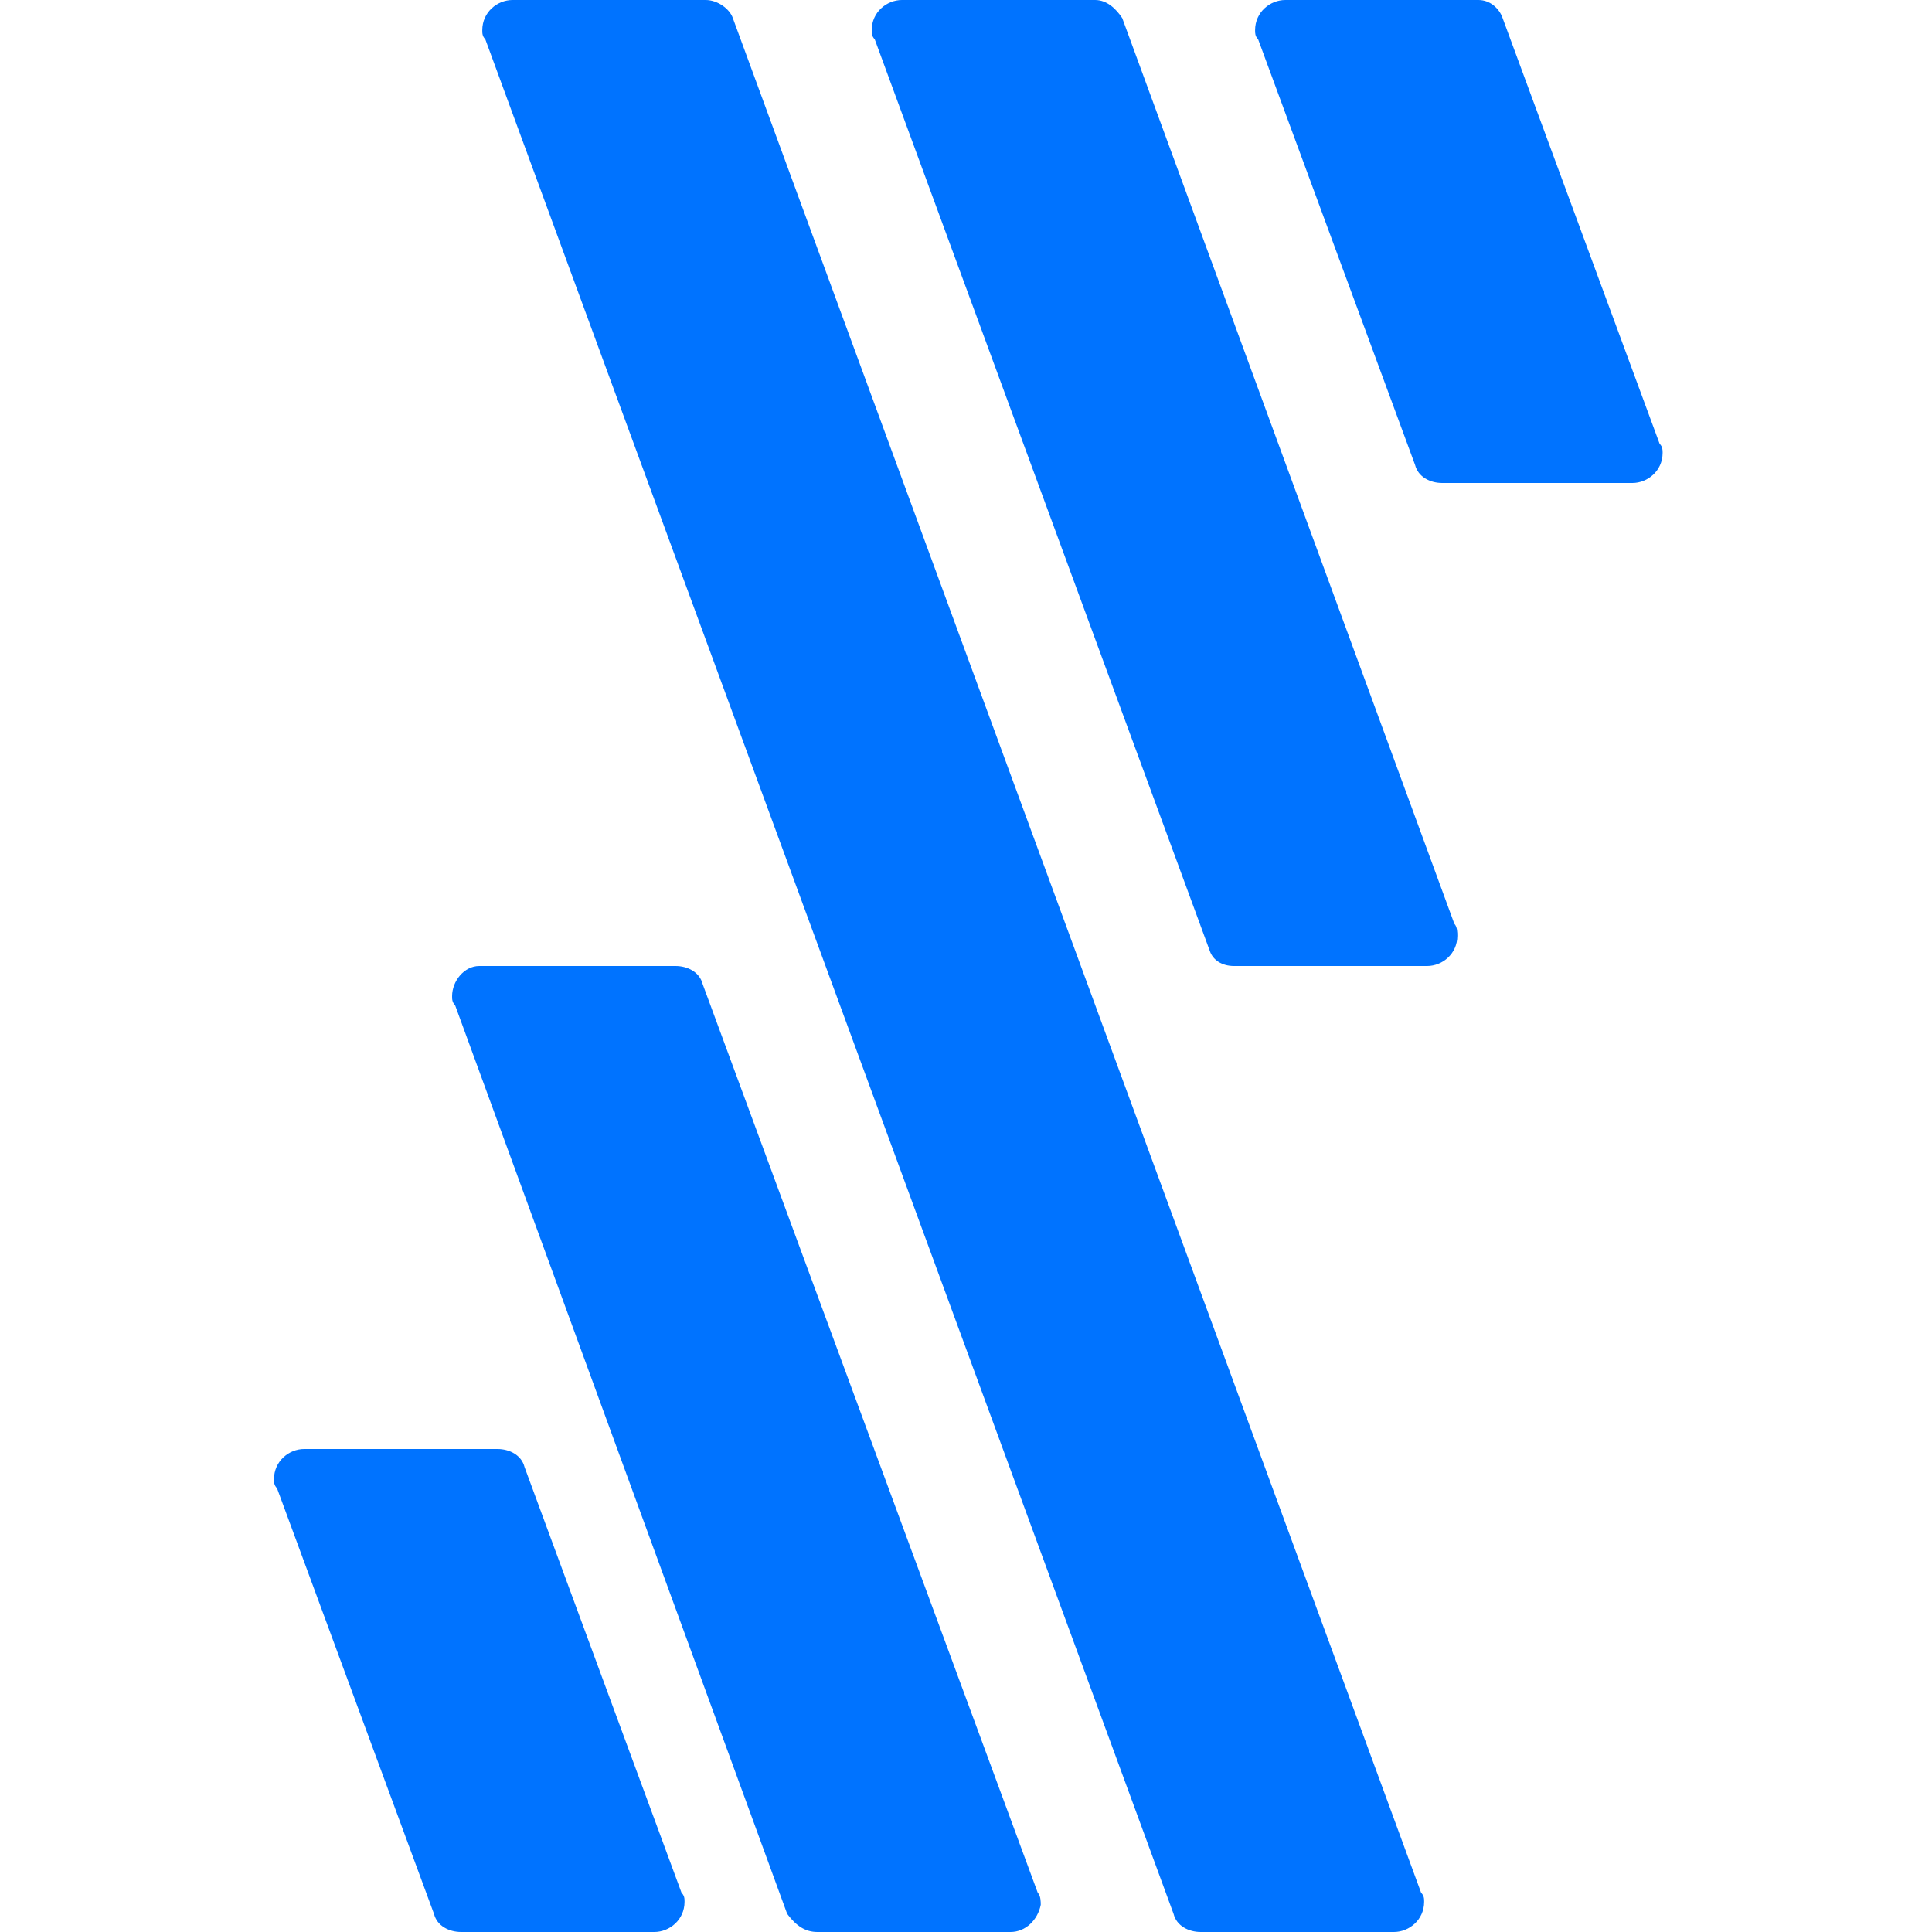 <?xml version="1.0" encoding="UTF-8"?>
<!-- Generated by Pixelmator Pro 3.5.6 -->
<svg width="400" height="400" viewBox="0 0 400 400" xmlns="http://www.w3.org/2000/svg">
    <path id="Path" fill="#0073ff" stroke="none" d="M 255.478 200 L 295.478 200 C 298.603 200 301.728 197.499 301.728 193.749 C 301.728 193.125 301.728 191.875 301.102 191.251 L 232.352 3.75 C 231.101 1.875 229.227 0 226.728 0 L 186.728 0 C 183.603 0 180.478 2.5 180.478 6.25 C 180.478 6.875 180.478 7.5 181.102 8.125 L 250.478 196.875 C 251.102 198.749 252.979 200 255.478 200 Z"/>
    <path id="path1" fill="#0073ff" stroke="none" d="M 248.603 400 L 288.603 400 C 291.728 400 294.854 397.501 294.854 393.749 C 294.854 393.125 294.854 392.502 294.227 391.875 L 151.728 3.75 C 151.101 1.875 148.603 0 146.101 0 L 106.102 0 C 102.977 0 99.852 2.5 99.852 6.25 C 99.852 6.875 99.852 7.5 100.477 8.125 L 242.976 396.251 C 243.603 398.749 246.101 400 248.603 400 Z"/>
    <path id="path2" fill="#0073ff" stroke="none" d="M 169.227 400 L 209.227 400 C 212.352 400 214.854 397.499 215.478 394.376 C 215.478 393.749 215.478 392.502 214.854 391.875 L 145.478 203.749 C 144.854 201.251 142.352 200 139.854 200 L 99.227 200 C 96.102 200 93.602 203.125 93.602 206.251 C 93.602 206.875 93.602 207.499 94.227 208.125 L 162.976 396.251 C 164.854 398.749 166.728 400 169.227 400 Z"/>
    <path id="path3" fill="#0073ff" stroke="none" d="M 260.478 8.125 L 292.976 96.25 C 293.603 98.75 296.102 100 298.603 100 L 337.976 100 C 341.101 100 344.227 97.5 344.227 93.75 C 344.227 93.125 344.227 92.5 343.603 91.875 L 311.102 3.75 C 310.478 1.875 308.603 0 306.102 0 L 266.101 0 C 262.979 0 259.854 2.5 259.854 6.25 C 259.854 6.875 259.854 7.5 260.478 8.125 Z"/>
    <path id="path4" fill="#0073ff" stroke="none" d="M 95.478 400 L 135.478 400 C 138.603 400 141.728 397.499 141.728 393.749 C 141.728 393.125 141.728 392.502 141.102 391.875 L 108.603 303.749 C 107.978 301.251 105.478 300 102.978 300 L 62.978 300 C 59.853 300 56.728 302.499 56.728 306.251 C 56.728 306.875 56.728 307.498 57.353 308.125 L 89.853 396.251 C 90.478 398.749 92.978 400 95.478 400 Z"/>
</svg>
